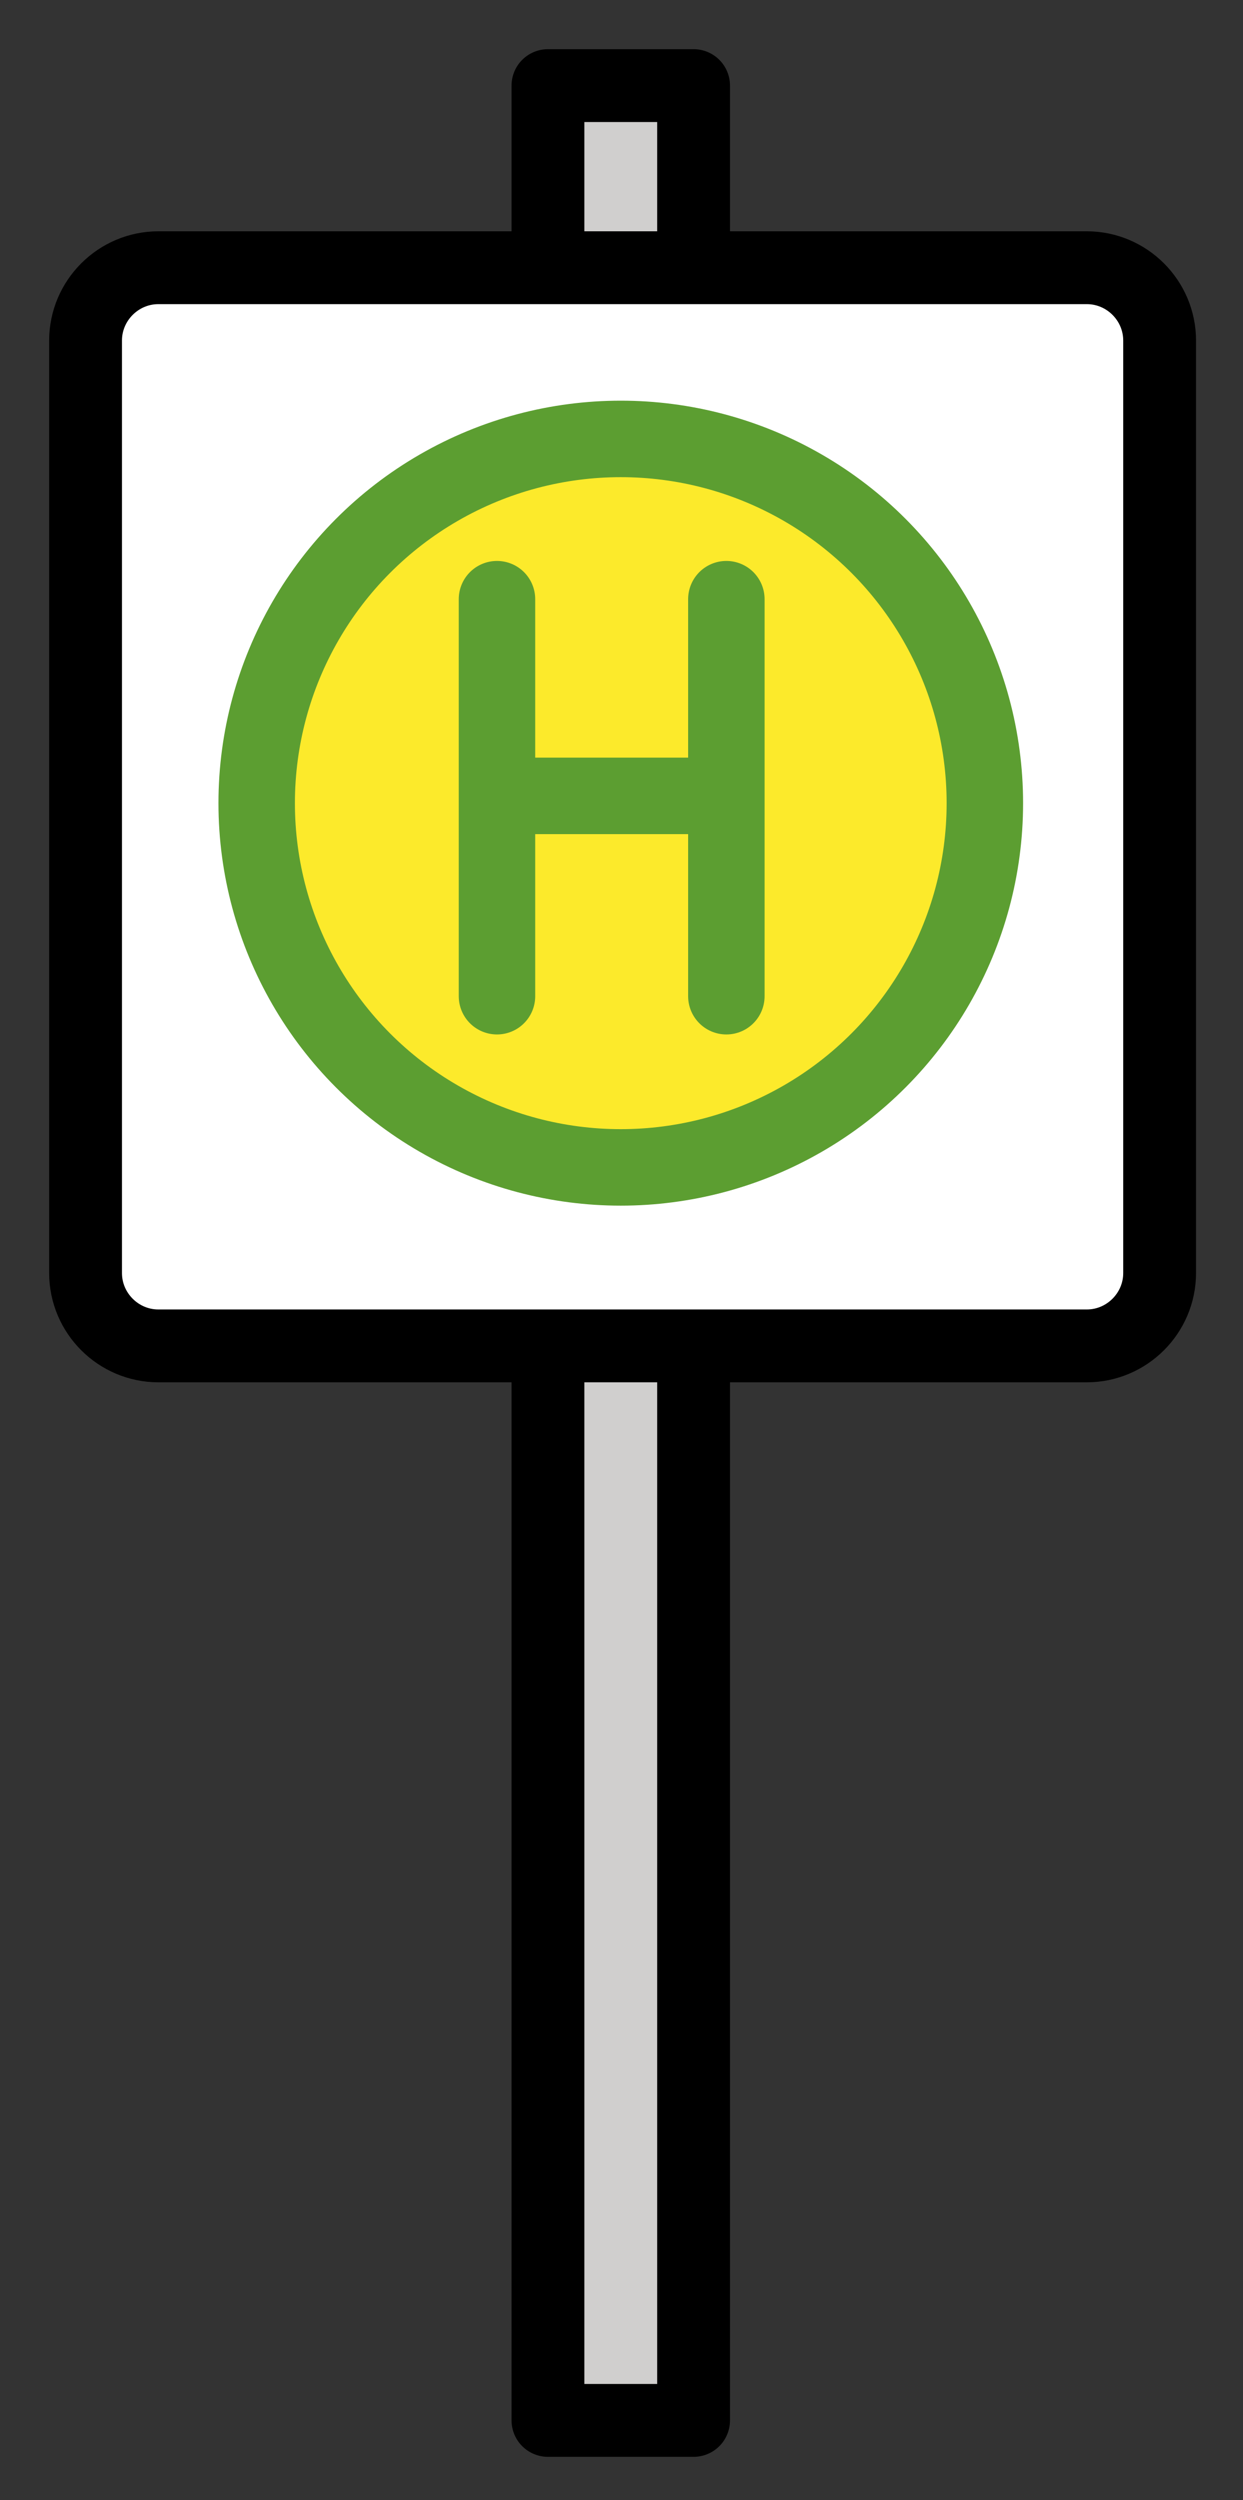 <svg xmlns="http://www.w3.org/2000/svg" role="img" viewBox="19.05 1.55 34.14 68.64"><rect x="19.05" y="1.55" width="34.14" height="68.64" fill="#333333" stroke="none"/><title>1F68F.svg</title><path fill="#D0CFCE" d="M34.1 3.9h4V68h-4z"/><path fill="#FFF" d="M48.9 38.5H23.4c-1.1 0-2-.9-2-2V10.9c0-1.1.9-2 2-2h25.5c1.1 0 2 .9 2 2v25.6c0 1.1-.9 2-2 2z"/><circle cx="36.1" cy="23.6" r="10" fill="#FCEA2B" stroke="#5C9E31" stroke-linecap="round" stroke-linejoin="round" stroke-miterlimit="10" stroke-width="2"/><g fill="none" stroke="#000" stroke-linecap="round" stroke-linejoin="round" stroke-miterlimit="10" stroke-width="2"><path d="M34.1 8.5V3.9h4v4.6m0 30.5v29h-4V38.9m14.8-.4H23.4c-1.1 0-2-.9-2-2V10.9c0-1.1.9-2 2-2h25.5c1.1 0 2 .9 2 2v25.6c0 1.1-.9 2-2 2z"/><circle cx="36.1" cy="23.6" r="10"/><path d="M32.7 18v10.9M39 18v10.9m0-5.5h-6.3"/></g><g fill="none" stroke="#5C9E31" stroke-linecap="round" stroke-linejoin="round" stroke-miterlimit="10" stroke-width="2.1"><circle cx="36.1" cy="23.6" r="10"/><path d="M32.7 18v10.9M39 18v10.9m0-5.5h-6.3"/></g></svg>